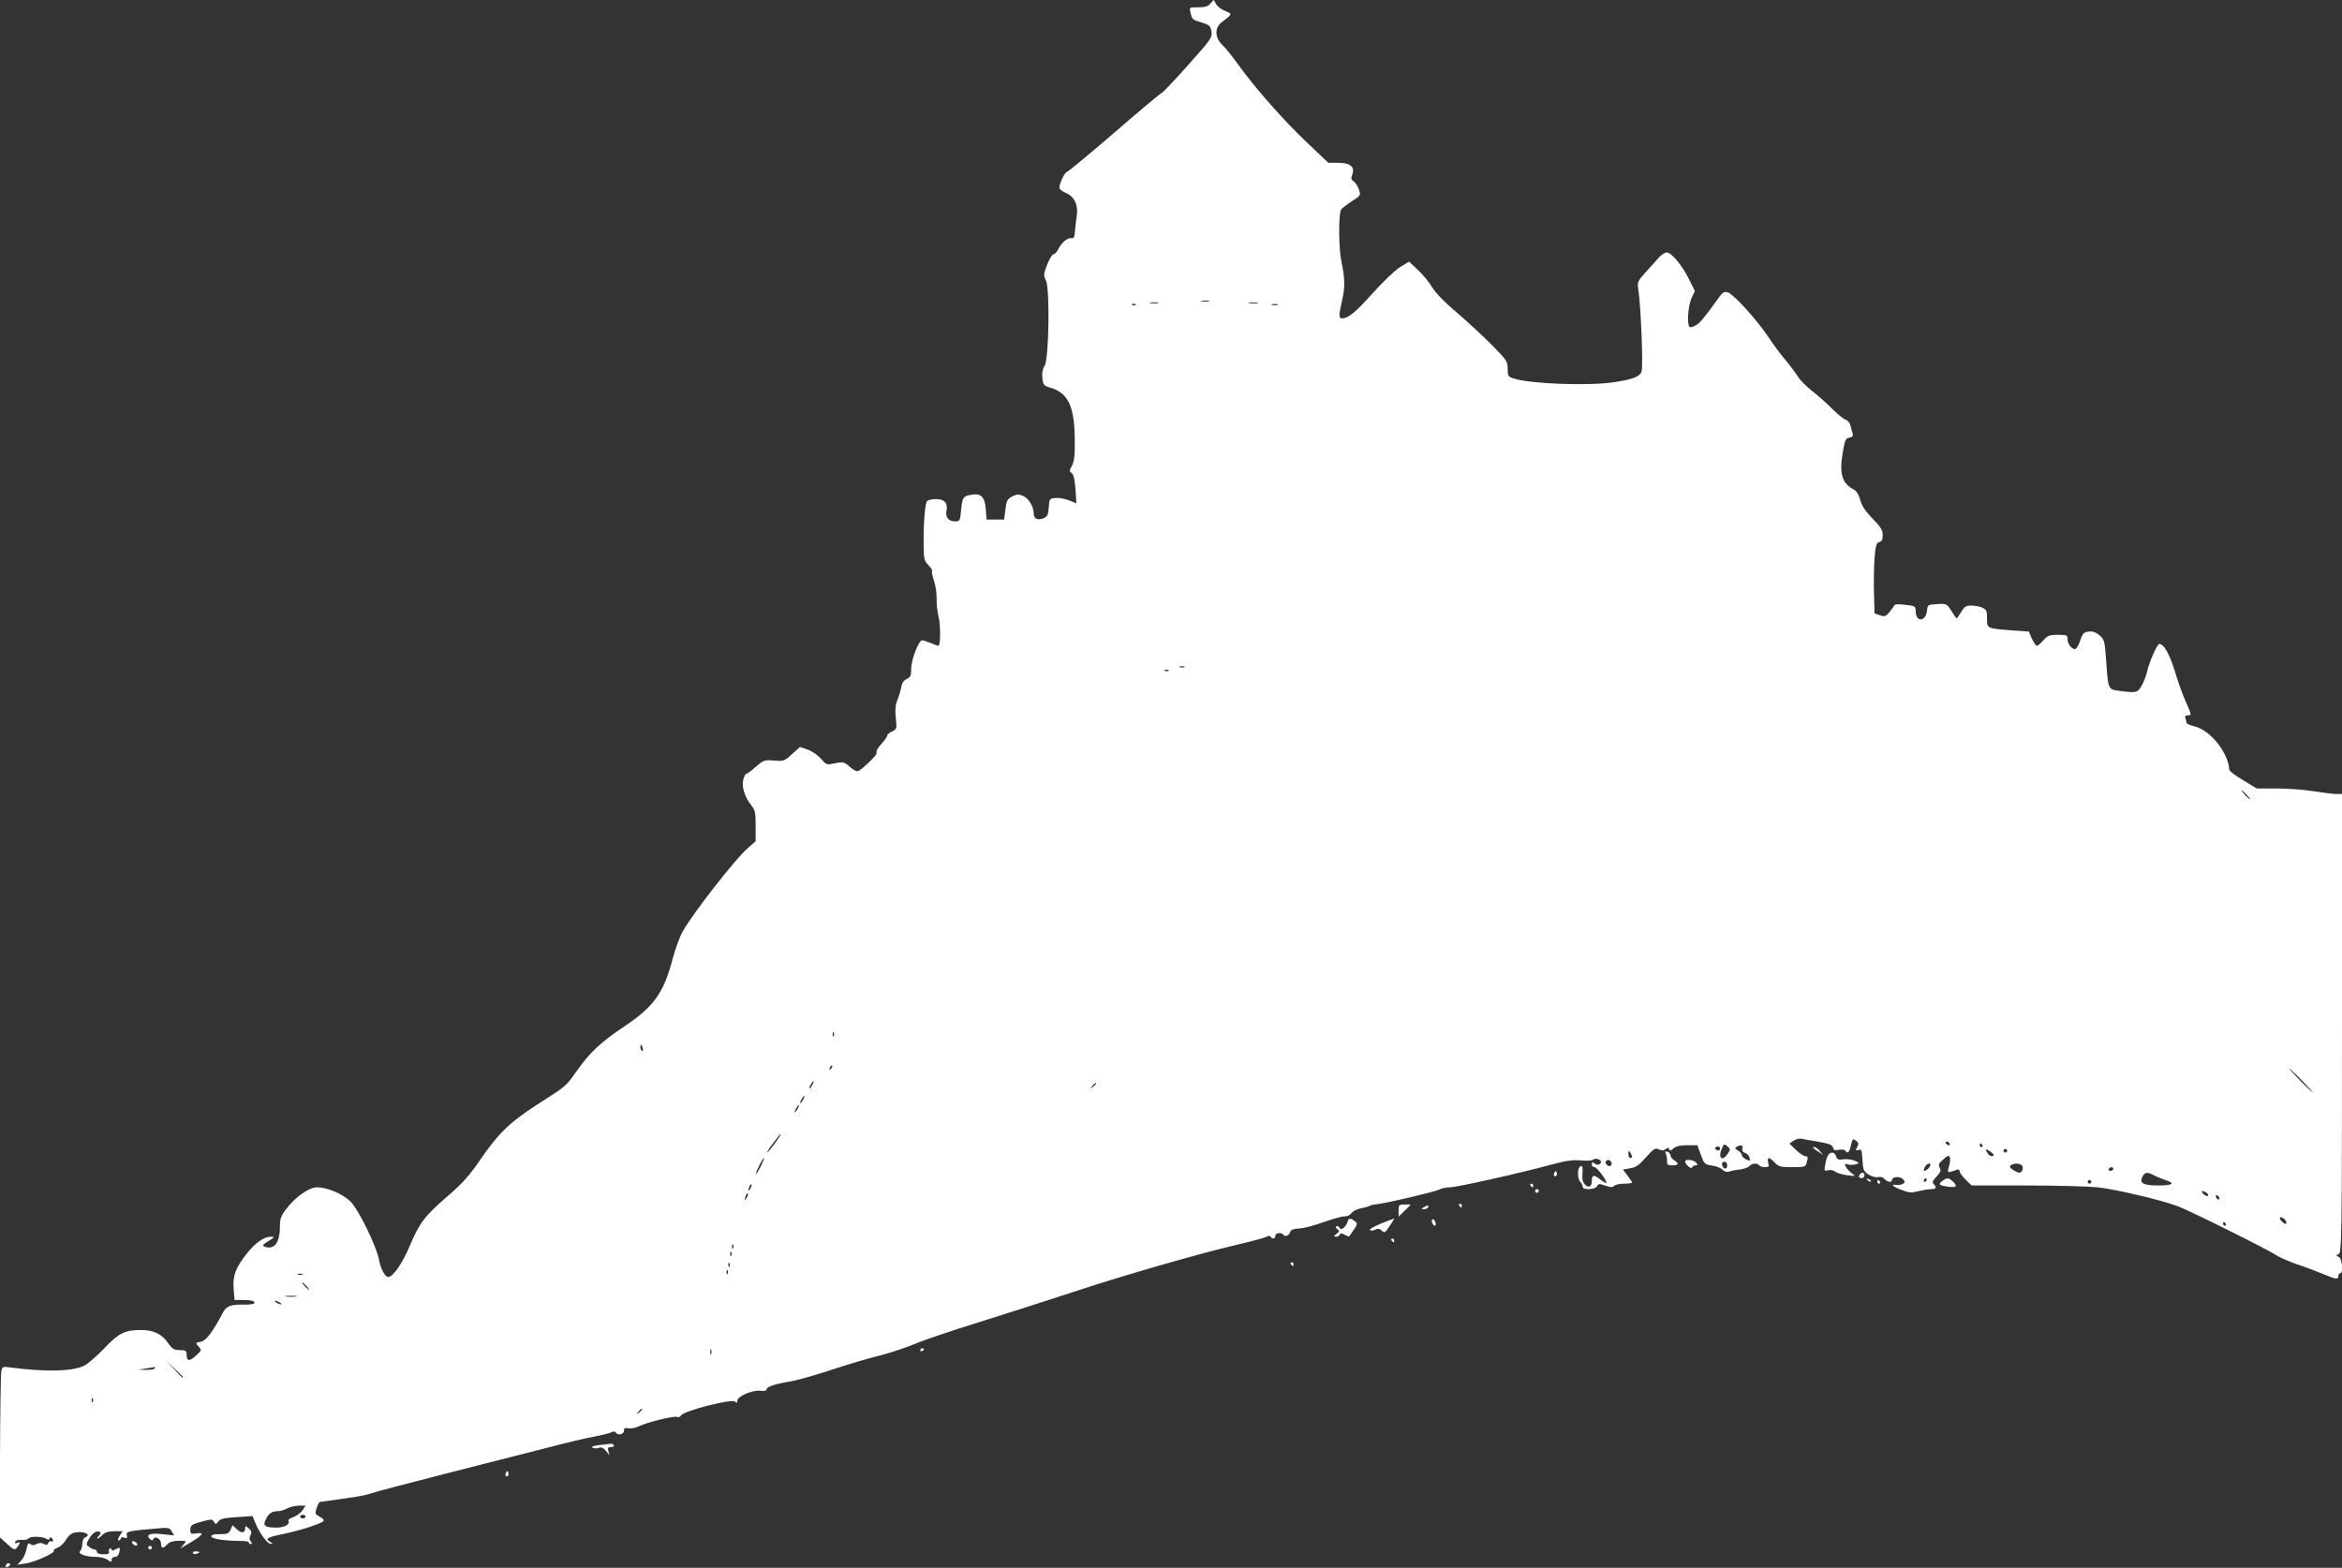 <svg width="1280" height="857" viewBox="0 0 1280 857" fill="none" xmlns="http://www.w3.org/2000/svg">
<rect x="0" y="0" width="1280" height="857" fill="#333333" stroke="none"/>
<g clip-path="url(#clip0)">
<path d="M661.5 2C660.2 3.5 658.5 4 654.8 4C650 4 650 4 650.6 6.7C651.6 10.8 651.7 10.8 656.8 12.3C661 13.6 661.6 14.1 662.1 17.2C662.6 20.5 662 21.4 649.4 35.5C642.1 43.7 635.6 50.6 634.8 50.9C634.1 51.1 622.4 60.9 608.8 72.7C595.2 84.4 583.6 94 583.1 94C582 94 579 100.3 579 102.6C579 103.4 580.5 104.6 582.4 105.4C587.2 107.4 589.4 112 588.5 117.9C588.1 120.4 587.7 124.3 587.5 126.5C587.3 129.7 586.9 130.4 585.5 130.2C583.5 129.8 580.3 132.5 578.4 136.2C577.6 137.8 576.4 139 575.7 139C575.1 139 573.5 141.6 572.3 144.7C570.3 149.9 570.3 150.6 571.6 153.2C573.9 157.6 573.3 196.4 570.9 200C569.8 201.7 569.4 203.8 569.7 206.6C570.1 210.4 570.5 210.8 574 211.9C583.9 214.8 587.3 222.2 587.4 240.5C587.5 248.9 587.1 252.2 585.9 254.5C584.4 257.1 584.4 257.6 585.7 258.6C586.8 259.3 587.4 262.1 587.8 267.4L588.3 275.1L584.2 273.5C582 272.6 578.7 272 576.8 272.2C573.6 272.5 573.5 272.7 573.2 277.3C572.9 281.2 572.5 282.3 570.5 283.2C567.4 284.6 565 283.6 565 281C565 277 562.3 272.4 559.2 271.1C556.7 270 555.7 270.1 553.2 271.4C550.5 272.8 550.1 273.7 549.5 278.5L548.8 284H544H539.2L538.8 278.4C538.2 271.6 536.3 269.6 531.1 270.4C526.4 271.1 525.9 271.9 525.3 278.9C524.7 284.7 524.6 285 522 285C518.4 285 516.6 282.7 517.3 279.1C518.1 275 516.2 272.8 511.6 272.8C509.5 272.8 507.3 273.3 506.7 273.9C505.6 275 504.7 285.3 504.8 297.9C504.9 305.5 505.1 306.5 507.4 308.9C508.9 310.4 509.8 311.9 509.4 312.2C509.1 312.5 509.6 315 510.5 317.6C511.4 320.2 512 324.6 511.9 327.4C511.8 330.2 512.3 334.4 512.9 336.8C514.1 341.2 514.1 353 512.9 353C512.5 353 510.6 352.3 508.7 351.5C506.7 350.7 504.6 350 504 350C502.1 350 498 360.7 498 365.5C498 369.4 497.6 370.2 495.5 371.2C493.8 372 492.9 373.4 492.5 375.9C492.1 377.9 491.2 381 490.4 382.8C489.4 385.2 489.1 387.9 489.6 392.4C490.2 398.4 490.1 398.6 487.6 399.8C486.2 400.4 485 401.4 485 401.9C485 402.5 483.7 404.4 482.1 406.2C479.3 409.4 479 410 479 412C479 413 471.9 419.9 469.4 421.3C468.4 421.9 466.8 421.2 464.5 419.2C461.3 416.4 460.9 416.3 456.4 417.2C451.7 418.2 451.7 418.2 448.6 414.6C446.8 412.6 443.7 410.5 441.3 409.7L437.2 408.3L432.8 412.3C428.7 416 428.3 416.2 423 415.7C417.8 415.3 417.3 415.5 413.1 419.1C410.7 421.3 408.3 423 407.9 423C407.4 423 406.7 424.5 406.2 426.2C405.2 430 407.1 435.9 410.7 440.3C412.7 442.8 413 444.3 413 451.5V459.8L408.6 463.7C402 469.3 378.6 499.4 373.2 509C371.5 512 369 518.9 367.6 524.2C362.7 542.8 357.5 550.1 341.3 561C328.2 569.8 322.5 575.1 315.3 585.3C309.1 594 310.1 593.2 293.1 604.1C278.4 613.6 272.1 619.8 262.3 634.2C256.6 642.5 252.8 646.8 244.8 653.7C232 664.8 229.4 668.2 224 680.9C220 690.5 214.8 698 212.2 698C210.4 698 208.1 693.7 207.1 688.4C205.6 680.8 195.8 660.9 191.5 656.7C187.3 652.6 178.8 649 173.3 649C168.9 649 161.5 654.2 156.5 660.8C153.6 664.5 153 666.1 153 670.2C153 679.4 149.9 683.4 144.5 681.4C143.2 680.9 143.7 680.2 146.7 678.4C150.2 676.2 150.3 676.1 148 676C144.3 676 139.7 679.2 134.9 685.2C128.8 692.9 127.1 697.3 127.7 704.6L128.2 710.6H133.1C137.8 710.6 140 711.4 138.7 712.6C138.4 712.9 135.6 713.2 132.4 713.1C125.8 713.1 123.7 714 121.7 717.7C116.2 728.2 112.7 732.8 109.8 733.4C106.8 734 106.7 734 108.5 736C110.3 738 110.3 738.1 107.1 741C103.5 744.3 102 744.2 102 740.4C102 738.3 101.5 738 98.3 738C95 737.9 94.1 737.4 91.7 733.9C88.4 729.2 83.9 727 77.3 727C68.2 727 65.1 728.5 57 737C52.9 741.3 48 745.5 46.2 746.4C39.8 749.7 25 750 5.9 747.5C1.4 746.9 1.3 746.9 0.7 749.7C0.4 751.3 0.1 772.3 -9.76548e-05 796.4L-0.1 840.3L4 844C8 847.7 8.4 847.7 10.5 844.1C11.1 843 10.9 842.8 9.6 843.3C8.4 843.8 8 843.6 8.3 842.8C8.5 842 10 841.6 11.8 841.7C13.5 841.9 15.2 841.5 15.5 841C16.3 839.7 22.6 839.7 25.1 841C26.4 841.8 27 841.7 27 841C27 840.4 27.5 840.2 28 840.5C28.6 840.8 29 841.6 29 842.1C29 842.7 28.5 842.8 28 842.5C27.4 842.2 26.7 842.6 26.4 843.4C25.9 844.6 25.4 844.7 23.9 843.9C22.6 843.2 21.4 843.3 19.9 844C18.4 844.8 17.5 844.8 16.6 844C15.5 843.2 15.1 843.7 14.5 846.7C14.2 848.8 12.9 851.6 11.7 852.9L9.5 855.3L14 854.6C18.9 854 30.4 848.7 29.4 847.7C29 847.3 29.9 846.6 31.4 846C32.9 845.5 35 843.5 36.1 841.6C37.3 839.5 39.1 838 40.9 837.7C45.8 836.7 50.4 838.9 46.5 840.4C45.7 840.7 45 842.2 45 843.8C45 845.3 44.5 847.1 43.8 847.8C42.3 849.3 46.7 851 52.3 851C54.7 851 57.6 851.7 58.8 852.6C60.8 854 61 854 61 852.6C61 851.7 61.8 851 62.9 851C64.1 851 64.9 850.1 65.2 848.5C65.8 845.7 65.6 845.6 62.9 847C61.6 847.8 61 847.7 61 847C61 846.4 60.6 846.1 60 846.5C59.5 846.8 59.3 847.6 59.6 848.3C59.9 849.2 59 849.6 56.5 849.6C54.3 849.6 53 849.1 53 848.3C53 847.6 52.4 847 51.8 847C51.1 847 49.7 846.3 48.7 845.6C47 844.3 47 844.1 48.8 840.9C49.8 839 51.6 837.4 52.8 837.2C55.2 836.8 55.6 838 53.8 839.8C53.1 840.5 52.9 841 53.3 841C53.7 841 54.9 840.1 56 839C57.4 837.6 59.3 837 62.5 837H67L65.4 839.5C64.4 841 64.2 842 64.9 842C65.5 842 66 841.5 66 840.9C66 840.3 66.8 840.1 67.9 840.5C69.4 841 69.7 840.7 69.3 839.2C68.8 837.1 70 836.8 85.5 835.5C92 834.9 92.6 835 93.8 837L95.2 839.3L88.7 838.6C82 837.8 79.4 838.9 82 841.3C82.9 842.2 83.4 842.2 83.7 841.4C84.5 839.2 88 841.1 88 843.6C88 846.5 89.1 846.7 91.4 844.2C92.5 842.9 94.5 842.3 97.6 842.2C102.1 842.2 102.1 842.2 100.3 844.3L98.5 846.4L102 844.4C111 839.2 112.4 837.4 107 838.2C104.4 838.6 104 838.3 104 836.4C104 833.7 104.7 833.2 111.1 831.5C115.5 830.3 116.1 830.4 116.9 831.8C117.8 833.4 118 833.3 119.3 831.7C120.3 830.2 122.4 829.7 129.3 829.3L138 828.7L139.6 832.6C141.9 838.1 146.2 844 148 843.9C149.2 843.9 149.1 843.7 147.8 842.9C144.6 841.1 145.9 840.3 154.8 838.5C159.6 837.5 166.8 835.6 170.8 834.1C178.4 831.4 178.5 831.2 173.2 828.1C172.3 827.6 172.2 826.7 173.1 824.2C173.7 822.4 174.5 821 174.8 821C176.4 820.8 190 818.9 195 818.1C198 817.6 201.7 816.7 203.1 816.2C204.6 815.6 222.8 810.8 243.6 805.5C264.5 800.2 289.2 793.9 298.5 791.5C307.9 789 319.3 786.3 324 785.4C328.6 784.6 333.2 783.4 334.2 782.9C335.2 782.3 336.1 782.4 336.5 783C337.6 784.8 341 784.1 341 782.1C341 780.7 341.6 780.4 343.4 780.7C344.8 781 347.3 780.5 349 779.7C353.3 777.5 368.8 773.7 370.1 774.5C370.7 774.9 371.7 774.5 372.3 773.6C374.1 771.1 399.8 764.5 401.6 766.1C402.7 767 403 766.9 403 765.6C403 763.2 411.3 759.7 415.6 760.2C417.9 760.5 419 760.2 419 759.3C419 758 424 756.4 432.5 755C435.3 754.5 443.5 752.3 450.6 750C468.5 744.2 471.1 743.5 482.5 740.5C488 739 496 736.3 500.3 734.5C504.6 732.6 520.6 727.2 535.8 722.5C551 717.7 573.6 710.5 586 706.4C612.1 697.7 654.3 685.5 675.6 680.5C683.8 678.6 691.3 676.6 692.2 676C693.3 675.4 694.1 675.4 694.5 676C695.4 677.5 697 677.2 697 675.5C697 673.9 700.5 673.4 701.5 675C702.3 676.3 704.8 675.2 705.2 673.3C705.4 672.2 706.9 671.7 710 671.5C712.5 671.4 718.6 669.8 723.5 668C728.5 666.2 733.6 664.8 734.9 664.9C736.3 664.9 737.9 664.2 738.6 663.1C739.4 662.1 741.6 660.9 743.7 660.5C745.8 660.1 747.9 659.5 748.5 659.2C749 658.8 750.6 658.4 752 658.3C756.6 658 784.5 651.4 786.7 650.2C787.9 649.5 790.5 649 792.5 649C796.2 649 831.5 641.1 849 636.3C856 634.4 859.9 633.9 864.1 634.3C867.3 634.6 870.2 634.4 870.7 633.9C871.8 632.8 875 633.7 875 635C875 636.6 872.9 637.2 871.5 636C870.3 635 870 635.1 870 636.4C870 637.3 870.7 638 871.5 638C872.8 638 878 644.9 878 646.6C878 647 876.5 646.1 874.6 644.7C871 641.9 870 642.1 870 645.6C870 648.7 868.2 649.6 866.2 647.4C865 646.2 864.6 644.4 864.9 641.3C865.1 637.9 864.9 637.1 863.8 637.5C862 638.2 862 644.4 863.8 646.2C864.5 646.9 865 648 865 648.7C865 650.6 871.7 650.4 872.8 648.4C873.6 647 874.2 646.9 877.4 648.1C880.2 649.1 881.3 649.1 882.2 648.2C882.9 647.5 885.3 647 887.7 647C890.1 647 892 646.7 892 646.4C892 646.1 890.9 644.4 889.5 642.6L887 639.3L890.9 638.6C894.1 638.1 895.8 636.9 899.6 632.6C903.9 627.8 904.6 627.3 906.7 628.3C908.3 629 909.3 629 910.4 628.1C911.5 627.2 911.9 627.2 912.3 628.2C912.6 629.2 913.2 629.1 914.7 627.7C916.1 626.5 918.3 626 922.2 626H927.7L929.6 631.3C931.4 636.2 931.7 636.5 935.6 637.1C937.9 637.4 940.5 638.4 941.5 639.4C942.5 640.4 943.9 640.8 944.9 640.4C945.8 640.1 948.4 639.5 950.7 639.3C953.1 639 955.5 638.1 956.1 637.4C957.4 635.8 960.6 635.6 961.5 637C961.8 637.5 963.2 638 964.6 638C966.7 638 967 637.7 966.4 635.5C965.6 632.3 967 632.3 970 635.5C972.1 637.7 973.2 638 979.6 638C986.2 638 986.8 637.8 987.4 635.7C988.2 632.5 988.2 632 986.6 632C985.9 632 983.6 630.5 981.6 628.6L978 625.1L980.2 623.6C981.4 622.7 983.3 622.2 984.4 622.4C985.6 622.7 989.8 623.4 993.9 624.1C999.6 625.1 1001.4 625.8 1001.8 627.2C1002.2 628.7 1002.9 629 1005 628.5C1006.6 628.2 1008.1 628.4 1008.5 628.9C1009.7 630.9 1010.7 630 1011.6 626.1C1012.4 622.5 1012.7 622.2 1014.3 623.5C1015.8 624.6 1016 625.2 1015 627C1014 628.9 1014 629.1 1015.7 628.6C1017.3 628.1 1017.6 628.6 1017.8 632.7C1017.9 635.2 1018.2 638.2 1018.6 639.2C1019.3 641.6 1024.1 644 1026.7 643.4C1027.8 643.1 1029.2 643.5 1029.9 644.4C1031.4 646.1 1034 646.6 1034 645.1C1034 643.2 1038.2 642.8 1039.9 644.4C1041.3 645.9 1041.3 646.2 1040 647.1C1039.2 647.6 1037.5 647.9 1036.3 647.7C1032.8 647.1 1034.6 648.7 1039.5 650.5C1043.2 652 1044.7 652.1 1048.4 651.1C1050.9 650.5 1054 650 1055.4 650C1058.2 650 1058.7 649.1 1056.8 647.2C1055.9 646.3 1056.2 645.4 1058.4 643.1C1060.6 640.8 1061 639.8 1060.1 638.3C1059.3 636.7 1059.6 635.9 1062.1 633.7C1064.6 631.5 1065.2 631.4 1065.7 632.6C1066 633.5 1065.8 635.7 1065.2 637.6C1064.1 641.3 1064.2 641.3 1069.8 639.3C1070.4 639 1071 639.4 1071 640.2C1071 641 1072.5 643 1074.3 644.8L1077.6 648H1107.5C1124 648 1141.6 648.5 1146.5 649C1157 650.2 1181 655.9 1190.2 659.3C1197.5 662.1 1240.1 683.3 1244.2 686.2C1245.7 687.2 1250.7 689.4 1255.2 691C1259.8 692.5 1266.3 695 1269.7 696.4C1276.9 699.4 1278 699.5 1278 697.5C1278 696.7 1278.5 696 1279 696C1280.8 696 1280.2 688.2 1278.3 687.1C1276.6 686.2 1276.6 686.1 1278.2 685.5C1279.8 684.8 1280 677.2 1280 559.4V434H1276.7C1275 434 1269.5 433.3 1264.5 432.5C1259.6 431.7 1250.5 431 1244.5 431H1233.4L1226 426.5C1221.9 424.1 1218.5 421.5 1218.4 420.8C1217.9 411.5 1208.2 399.3 1199.6 397.1C1197.1 396.5 1195 395.6 1195 395.1C1195 394.6 1194.7 393.5 1194.4 392.6C1194 391.5 1194.4 391 1195.9 391C1197.8 391 1197.8 390.7 1194.9 384.2C1193.2 380.5 1190.7 373.7 1189.3 369C1186 357.9 1182.8 352 1180.1 352C1179 352 1174.3 362.7 1173.5 367.1C1173.1 369 1171.8 372.4 1170.6 374.6C1168.2 378.8 1167.8 378.9 1157.4 377.5C1152.3 376.8 1152.1 376.4 1151.1 361.1C1150.3 350.3 1150.1 349.5 1147.5 347.3C1145.6 345.6 1143.8 345 1141.7 345.2C1139 345.5 1138.3 346.1 1137 349.9C1136.2 352.3 1135 354.5 1134.4 354.7C1132.6 355.3 1130 352.1 1130 349.4C1130 347.2 1129.6 347 1124.7 347C1120.1 347 1119.1 347.4 1116.8 350C1115.4 351.6 1113.8 353 1113.2 353C1112.7 353 1111.5 351.2 1110.5 349.1L1108.8 345.2L1100.1 344.6C1085.7 343.5 1086 343.6 1086 338.1C1086 334 1085.7 333.2 1083.5 332.2C1082.1 331.5 1079.3 331 1077.4 331C1074.5 331 1073.6 331.6 1071.9 334.5C1070.7 336.4 1069.6 338 1069.4 338C1069.2 338 1067.9 336.2 1066.5 333.9C1064 330 1063.8 329.9 1058.7 330.2C1053.7 330.5 1053.5 330.6 1053.2 333.7C1052.6 340 1047 340.3 1047 334C1047 331.4 1046.7 331.2 1041.3 330.6C1037.4 330.1 1035.4 330.3 1035.2 331C1035 331.6 1033.8 333.3 1032.6 334.7C1030.6 337 1030 337.2 1027.4 336.3L1024.5 335.3L1024.2 324.4C1024 318.4 1024.2 309.7 1024.5 305.1C1025.1 298.1 1025.5 296.7 1027.1 296.3C1028.5 295.9 1029 294.9 1029 292.5C1029 289.8 1027.9 288.1 1023.5 283.5C1019.5 279.5 1017.6 276.6 1016.7 273.3C1016 270.7 1014.7 268.4 1013.5 267.8C1006.7 264.3 1005.1 259.1 1007.2 247C1008.3 240.4 1008.8 239.5 1010.8 239.2C1012.4 238.9 1012.9 238.3 1012.6 237.2C1012.3 236.3 1011.8 234.3 1011.4 232.8C1011.1 231.3 1009.9 229.8 1008.7 229.4C1007.5 229 1004.3 226.4 1001.5 223.6C998.8 220.8 993.8 216.4 990.5 213.8C987.2 211.2 983.6 207.6 982.6 205.8C981.5 204 978.5 200 976 197C973.4 194 969 188.1 966.2 183.8C959.9 174.5 947.4 160.7 944.3 159.8C942.4 159.3 941.5 159.8 939.7 162.3C931.1 174.2 929 176.7 926.7 177.9C925.2 178.7 923.7 179.1 923.4 178.7C921.9 177.3 922.6 167.3 924.4 163.2L926.3 159L923.2 152.8C919.5 145.2 913.5 138 911 138C910 138 908.1 139.2 906.7 140.7C905.4 142.3 902.1 145.8 899.5 148.7C895 153.7 894.8 154.2 895.4 158.2C896.9 168 898.1 200.6 897.2 203.1C896.1 206 892.3 207.4 881.5 209C867.3 211 836.4 209.8 827.3 206.9C824.3 205.9 824 205.5 824 201.6C824 197.5 823.5 196.8 815.2 188.4C810.3 183.5 801.7 175.5 795.9 170.6C789.4 165.1 784.5 160 782.7 157C781.2 154.4 777.8 150.2 775 147.6L770.1 143L765.2 146C762.5 147.6 755.9 154 750.4 160.1C740.9 170.7 736.9 174 733.5 174C731.6 174 731.6 172.6 733.6 163.8C735.2 156.7 735.1 152.3 733.1 142.8C731.6 135.7 731.5 116.3 733 114.5C733.7 113.6 736.4 111.6 739 109.9C743.7 106.9 743.8 106.7 742.7 103.6C742.1 101.9 740.9 99.9 739.9 99.2C738.4 98.2 738.3 97.4 739.1 95.3C740.6 91.2 738 89 731.3 89H726L714.3 77.9C701.9 66.2 685.4 47.5 676.5 35C673.6 30.9 669.8 26.2 668.1 24.6C663.9 20.6 663.7 15.1 667.8 12.1C673.7 7.6 673.6 7.7 669.6 6C667.5 5.2 665.3 3.4 664.6 2.2L663.4 -0.1L661.5 2ZM660.8 164.7C659.8 164.9 658 164.9 656.8 164.7C655.5 164.5 656.3 164.3 658.5 164.3C660.7 164.2 661.7 164.4 660.8 164.7ZM632.8 165.7C631.8 165.9 630 165.9 628.8 165.7C627.5 165.5 628.3 165.3 630.5 165.3C632.7 165.2 633.7 165.4 632.8 165.7ZM687.3 165.7C686 165.9 684 165.9 682.8 165.7C681.5 165.5 682.5 165.3 685 165.3C687.5 165.3 688.5 165.5 687.3 165.7ZM620.7 166.6C620.4 166.9 619.5 167 618.8 166.7C618 166.4 618.3 166.1 619.4 166.1C620.5 166 621.1 166.3 620.7 166.6ZM698.3 166.7C697.6 166.9 696.2 166.9 695.3 166.7C694.3 166.4 694.9 166.2 696.5 166.2C698.2 166.2 698.9 166.4 698.3 166.7ZM647.3 364.7C646.6 364.9 645.4 364.9 644.8 364.7C644.1 364.4 644.6 364.2 646 364.2C647.4 364.2 647.9 364.4 647.3 364.7ZM638.7 366.6C638.4 366.9 637.5 367 636.8 366.7C636 366.4 636.3 366.1 637.4 366.1C638.5 366 639.1 366.3 638.7 366.6ZM1228 434.5C1229.3 435.9 1230.1 437 1229.8 437C1229.6 437 1228.3 435.9 1227 434.5C1225.7 433.1 1224.9 432 1225.2 432C1225.4 432 1226.7 433.1 1228 434.5ZM455.7 566.2C455.4 567 455.1 566.7 455.1 565.6C455 564.5 455.3 563.9 455.6 564.3C455.9 564.6 456 565.5 455.7 566.2ZM351.3 573C351.6 574.1 351.4 574.8 350.9 574.4C350.4 574.1 350 573.2 350 572.4C350 570.4 350.7 570.7 351.3 573ZM454.1 584.3C453.1 585.2 453 585.1 453.6 583.7C453.9 582.7 454.5 582.2 454.8 582.5C455.1 582.8 454.8 583.6 454.1 584.3ZM1258 590.5C1261.5 594.1 1264.2 597 1263.9 597C1263.7 597 1260.5 594.1 1257 590.5C1253.5 586.9 1250.8 584 1251.1 584C1251.3 584 1254.5 586.9 1258 590.5ZM444 593C443.4 594.1 442.7 595 442.4 595C442.2 595 442.4 594.1 443 593C443.6 591.9 444.3 591 444.6 591C444.8 591 444.6 591.9 444 593ZM599 592.4C599 592.6 598.2 593.4 597.3 594.1C595.7 595.4 595.6 595.3 596.9 593.7C598.2 592.1 599 591.6 599 592.4ZM439 601C438.4 602.1 437.7 603 437.4 603C437.2 603 437.4 602.1 438 601C438.6 599.9 439.3 599 439.6 599C439.8 599 439.6 599.9 439 601ZM436 606C435.4 607.1 434.7 608 434.4 608C434.2 608 434.4 607.1 435 606C435.6 604.9 436.3 604 436.6 604C436.8 604 436.6 604.9 436 606ZM423.8 624.6C422 627.1 420.1 629.4 419.5 629.8C419 630.1 419.8 628.6 421.4 626.4C425.9 620.4 426.2 620 426.7 620C426.9 620 425.6 622.1 423.8 624.6ZM1065.5 625C1065.8 625.5 1065.7 626 1065.1 626C1064.6 626 1063.8 625.5 1063.5 625C1063.2 624.4 1063.3 624 1063.9 624C1064.4 624 1065.2 624.4 1065.5 625ZM944.3 630.6C941.2 635.3 938.7 632.9 941.2 627.5C942.2 625.2 942.5 625.1 944.1 626.6C945.8 628.1 945.8 628.4 944.3 630.6ZM1083.5 626C1083.8 626.5 1083.6 627 1083.1 627C1082.5 627 1082 626.5 1082 626C1082 625.4 1082.2 625 1082.4 625C1082.7 625 1083.2 625.4 1083.5 626ZM939.7 628.7C939.4 629 938.6 628.9 938 628.5C937.1 627.9 937.1 627.5 938.1 626.9C939.5 626.1 940.8 627.6 939.7 628.7ZM952.3 627.9C952 629.1 952.5 629.9 953.8 630.2C954.8 630.5 955.9 631.7 956.2 632.8C956.7 634.6 956.5 634.7 954.4 633.8C953.1 633.2 952 632.1 952 631.4C952 630.7 951 629.6 949.9 628.9C948.2 628 948 627.6 949.1 626.9C951.4 625.5 952.8 625.9 952.3 627.9ZM1089.5 631C1089.8 631.6 1089.4 632 1088.6 632C1087.8 632 1086.6 631.1 1086 629.9C1084.9 628 1085 627.9 1086.9 628.9C1088 629.5 1089.2 630.5 1089.5 631ZM1097 629C1097 629.5 1096.6 630 1096 630C1095.5 630 1095 629.5 1095 629C1095 628.4 1095.5 628 1096 628C1096.6 628 1097 628.4 1097 629ZM892 632.2C892 632.7 891.6 633 891 633C890.5 633 890 632 890 630.7C890 628.9 890.2 628.8 891 630C891.5 630.8 892 631.8 892 632.2ZM415.8 637.5C414.6 639.9 413.5 641.8 413.2 641.6C412.8 641.1 416.8 633 417.5 633C417.8 633 417 635 415.8 637.5ZM880.5 635C881.6 636.7 880 638.2 878.4 636.9C877.7 636.3 877.3 635.4 877.6 634.9C878.3 633.7 879.7 633.8 880.5 635ZM944 637.1C944 639.5 941.7 639.2 941.2 636.7C941 635.7 941.5 635 942.4 635C943.4 635 944 635.9 944 637.1ZM1055 636.8C1055 637.9 1052.8 640 1051.8 640C1051.3 640 1051.4 639.1 1052 638C1053.1 636 1055 635.2 1055 636.8ZM1104.8 636.8C1106.3 637.8 1105.4 641 1103.6 641C1103 641 1101.4 640.3 1100.1 639.4C1098.3 638.1 1098.1 637.6 1099.1 636.9C1100.9 635.8 1103.1 635.8 1104.8 636.8ZM1155 639C1155 639.5 1154.3 640 1153.4 640C1152.6 640 1152.2 639.5 1152.5 639C1152.8 638.4 1153.5 638 1154.1 638C1154.6 638 1155 638.4 1155 639ZM1177.2 642.4C1178.6 643.2 1181.4 644.3 1183.4 645C1189.1 646.8 1187.6 648 1179.6 648C1171.3 648 1169 646.7 1171 643.1C1172.3 640.6 1173.5 640.5 1177.2 642.4ZM1053 645C1053 645.5 1052.5 646 1051.9 646C1051.4 646 1051.2 645.5 1051.5 645C1051.8 644.4 1052.3 644 1052.6 644C1052.8 644 1053 644.4 1053 645ZM1143 646C1143 646.5 1142.6 647 1142 647C1141.5 647 1141 646.5 1141 646C1141 645.4 1141.5 645 1142 645C1142.6 645 1143 645.4 1143 646ZM410.1 649.7C408.9 651.7 408.7 651.1 409.6 648.5C410 647.6 410.5 647.1 410.7 647.4C411 647.6 410.7 648.7 410.1 649.7ZM1206 652C1206.8 652.5 1207.1 653.2 1206.7 653.6C1206.3 654 1205.2 653.6 1204.3 652.7C1202.5 650.9 1203.5 650.4 1206 652ZM408.1 654.7C406.9 656.7 406.7 656.1 407.6 653.5C408 652.6 408.5 652.1 408.7 652.4C409 652.6 408.7 653.7 408.1 654.7ZM1213 655.1C1213 655.7 1212.6 655.8 1212 655.5C1211.5 655.2 1211 654.4 1211 653.9C1211 653.3 1211.5 653.2 1212 653.5C1212.6 653.8 1213 654.6 1213 655.1ZM1249.4 667.6C1249.7 668.4 1249.6 669 1249.2 669C1248.2 669 1246 666.8 1246 665.8C1246 664.6 1248.8 666 1249.4 667.6ZM1216.5 669C1216.8 669.5 1216.6 670 1216.1 670C1215.5 670 1215 669.5 1215 669C1215 668.4 1215.2 668 1215.4 668C1215.7 668 1216.2 668.4 1216.5 669ZM400.7 682.2C400.4 683 400.1 682.7 400.1 681.6C400 680.5 400.3 679.9 400.6 680.3C400.9 680.6 401 681.5 400.7 682.2ZM399.7 686.2C399.4 687 399.1 686.7 399.1 685.6C399 684.5 399.3 683.9 399.6 684.3C399.9 684.6 400 685.5 399.7 686.2ZM398.7 692.2C398.4 693 398.1 692.7 398.1 691.6C398 690.5 398.3 689.9 398.6 690.3C398.9 690.6 399 691.5 398.7 692.2ZM397.7 696.2C397.4 697 397.1 696.7 397.1 695.6C397 694.5 397.3 693.9 397.6 694.3C397.9 694.6 398 695.5 397.7 696.2ZM165.3 696.7C164.6 696.9 163.4 696.9 162.8 696.7C162.1 696.4 162.6 696.2 164 696.2C165.4 696.2 165.9 696.4 165.3 696.7ZM167.5 703C168.5 704.1 169.1 705 168.8 705C168.5 705 167.5 704.1 166.5 703C165.5 701.9 164.9 701 165.2 701C165.5 701 166.5 701.9 167.5 703ZM161.8 708.7C160.2 708.9 157.8 708.9 156.3 708.7C154.7 708.5 156 708.3 159 708.3C162 708.3 163.3 708.5 161.8 708.7ZM153 712C153.8 712.5 154.1 713 153.5 713C153 713 151.8 712.5 151 712C150.2 711.5 150 711 150.5 711C151.1 711 152.2 711.5 153 712ZM388.7 740.2C388.4 740.9 388.2 740.4 388.2 739C388.2 737.6 388.4 737.1 388.7 737.7C388.9 738.4 388.9 739.6 388.7 740.2ZM100 752.7C100 753.5 99.1 752.7 95 748.2L90.5 743.5L95.3 748C97.9 750.4 100 752.5 100 752.7ZM84.5 748C84.2 748.5 82 748.9 79.7 748.8L75.5 748.7L80 748C82.5 747.6 84.6 747.2 84.8 747.2C85 747.1 84.8 747.4 84.5 748ZM50.7 766.2C50.4 767 50.1 766.7 50.1 765.6C50 764.5 50.3 763.9 50.6 764.3C50.9 764.6 51 765.5 50.7 766.2ZM351 770.4C351 770.6 350.2 771.4 349.3 772.1C347.7 773.4 347.6 773.3 348.9 771.7C350.2 770.1 351 769.6 351 770.4ZM165.4 825.5C164.5 826.8 162.3 828.5 160.5 829.2C158.6 829.8 157.3 830.8 157.6 831.2C158.8 833.2 155.6 835 151.1 835C144.6 835 143.4 834 145.4 830.3C147 827.1 148.7 826 152.3 826C153.5 825.9 155.6 825.3 157 824.5C158.4 823.7 161.2 823.1 163.3 823H167L165.4 825.5ZM167 829C167 829.5 166.3 830 165.5 830C164.7 830 164 829.5 164 829C164 828.4 164.7 828 165.5 828C166.3 828 167 828.4 167 829Z" fill="white"/>
<path d="M991 627.4C991 627.6 992.2 628.6 993.8 629.5L996.5 631.3L994.6 629.2C992.9 627.2 991 626.3 991 627.4Z" fill="white"/>
<path d="M910.5 630.7C910.9 631.7 911.2 633.5 911.1 634.7C911 636.6 911.5 637 914 637C917.5 637 917.8 636 915 634.2C913.9 633.5 913 632.4 913 631.6C913 630.8 912.3 629.9 911.4 629.6C910.1 629.1 909.9 629.4 910.5 630.7Z" fill="white"/>
<path d="M999.3 631.2C998.7 631.9 997.9 634.2 997.6 636.4C996.9 640.1 997 640.2 999.1 639.7C1000.4 639.3 1002.1 639.7 1003 640.4C1003.8 641.1 1006.7 642 1009.5 642.4C1014.2 643 1014.4 642.9 1012.3 641.5C1011 640.6 1009.5 639 1008.9 637.9C1008 636 1008.1 635.9 1009.9 636.5C1011.1 636.8 1013 636.8 1014.3 636.4C1016.4 635.7 1016.4 635.6 1013.5 634.4C1011.9 633.8 1009.1 633.4 1007.4 633.7C1004.8 634.1 1004.1 633.8 1003.5 632.1C1002.8 629.8 1000.8 629.3 999.3 631.2Z" fill="white"/>
<path d="M921 634.9C921 636.5 924.4 639.4 924.8 638.1C925 637.5 925.9 637 926.7 637C928 637 928 636.7 927 635.5C925.6 633.9 921 633.4 921 634.9Z" fill="white"/>
<path d="M849.6 640.9C849.2 641.6 849.1 642.4 849.4 642.7C850.3 643.6 851.3 642.3 850.8 640.9C850.4 639.8 850.2 639.8 849.6 640.9Z" fill="white"/>
<path d="M1016.7 641.7C1015.5 642.8 1015.9 644 1017.5 644C1018.3 644 1019 643.3 1019 642.5C1019 640.9 1017.8 640.5 1016.7 641.7Z" fill="white"/>
<path d="M1020.7 645.1C1021.4 645.8 1022.2 646.1 1022.5 645.8C1022.8 645.5 1022.3 644.9 1021.3 644.6C1019.9 644 1019.8 644.1 1020.7 645.1Z" fill="white"/>
<path d="M1061.6 645.5C1059.1 647.4 1059.8 648 1064.9 648.7C1069.4 649.3 1070.1 648.3 1067.2 645.7C1065 643.7 1064.1 643.6 1061.6 645.5Z" fill="white"/>
<path d="M1026 646C1026 646.5 1026.5 647 1027.1 647C1027.6 647 1027.8 646.5 1027.5 646C1027.2 645.4 1026.7 645 1026.4 645C1026.2 645 1026 645.4 1026 646Z" fill="white"/>
<path d="M836.5 648C836.8 648.5 837.3 649 837.6 649C837.8 649 838 648.5 838 648C838 647.4 837.5 647 836.9 647C836.4 647 836.2 647.4 836.5 648Z" fill="white"/>
<path d="M839 651C839 651.5 839.5 652 840 652C840.6 652 841 651.5 841 651C841 650.4 840.6 650 840 650C839.5 650 839 650.4 839 651Z" fill="white"/>
<path d="M764.4 661.7V665L767.7 661.8C769.5 660 771 658.6 771 658.5C771 658.4 769.5 658.4 767.7 658.4C764.6 658.4 764.4 658.6 764.4 661.7Z" fill="white"/>
<path d="M797.5 659C797.8 659.5 798.3 660 798.6 660C798.8 660 799 659.5 799 659C799 658.4 798.5 658 797.9 658C797.4 658 797.2 658.4 797.5 659Z" fill="white"/>
<path d="M778 660C776.7 660.8 776.7 661 778.2 661C779.1 661 780.2 660.5 780.5 660C781.3 658.7 780 658.7 778 660Z" fill="white"/>
<path d="M736.5 667.9C736.2 669 735.2 670.4 734.4 671.1C733.1 672.1 732.7 672.1 732 671C731.5 670.2 730.8 669.9 730.3 670.3C729.9 670.8 730.2 671.5 731 672C732.3 672.8 732.2 673.2 730.5 674.4C728.8 675.7 728.8 675.9 730.2 676C731.1 676 732 675.5 732.2 674.9C732.5 674 733.2 674 734.9 674.9C736.1 675.6 737.3 676 737.4 675.8C742.2 669.1 742.3 668.9 740.4 667.5C737.9 665.6 737.2 665.7 736.5 667.9Z" fill="white"/>
<path d="M754.6 668.9C750.7 670.5 748.2 672 748.8 672.4C749.5 672.8 750.8 672.7 751.7 672.1C753 671.4 754 671.6 755.1 672.6C756.6 674 757 673.8 758.7 671.3C761.1 667.9 762.2 666 761.8 666.1C761.6 666.1 758.4 667.4 754.6 668.9Z" fill="white"/>
<path d="M782.7 666.7C782 667.8 783.7 670.7 784.5 669.8C784.9 669.4 784.8 668.4 784.2 667.4C783.7 666.5 783 666.2 782.7 666.7Z" fill="white"/>
<path d="M760.5 678C760.8 678.5 761.3 679 761.6 679C761.8 679 762 678.5 762 678C762 677.4 761.5 677 760.9 677C760.4 677 760.2 677.4 760.5 678Z" fill="white"/>
<path d="M705.5 691C705.8 691.5 706.3 692 706.6 692C706.8 692 707 691.5 707 691C707 690.4 706.5 690 705.9 690C705.4 690 705.2 690.4 705.5 691Z" fill="white"/>
<path d="M503 738.1C503 738.6 503.5 738.8 504 738.5C504.6 738.2 505 737.7 505 737.4C505 737.2 504.6 737 504 737C503.5 737 503 737.5 503 738.1Z" fill="white"/>
<path d="M327.5 789.9C324.4 790.3 323 790.8 323.8 791.3C324.5 791.8 326 791.8 327.2 791.4C328.7 790.9 329.8 791.4 331.2 793.1L333.1 795.5L332.5 793.2C332 791.4 332.3 791 334 791C335.2 791 335.8 790.5 335.5 790C335.2 789.4 334.3 789.1 333.7 789.2C333 789.2 330.3 789.6 327.5 789.9Z" fill="white"/>
<path d="M276.6 804.9C276.2 805.6 276.1 806.4 276.4 806.7C277.3 807.6 278.3 806.3 277.8 804.9C277.4 803.8 277.2 803.8 276.6 804.9Z" fill="white"/>
<path d="M126 836.2C125 838.3 124.2 838.6 120.2 838.6C116.9 838.5 115.5 838.9 115.5 839.8C115.5 841.2 123 842.3 131.8 842.3C134.1 842.3 136 842.6 136 843.1C136 843.6 136.5 844 137.1 844C137.9 844 137.9 843.6 137.1 842.6C136.2 841.5 136.2 840.6 136.9 839.2C137.7 837.7 137.5 836.9 136 835.5C134.2 833.9 134 833.9 134 835.3C134 838 132 838.3 129.5 836L127.1 833.7L126 836.2Z" fill="white"/>
<path d="M72.2 843.2C72.7 844.7 75 845.5 75 844.2C75 843.7 74.3 842.9 73.4 842.6C72.4 842.2 72 842.5 72.2 843.2Z" fill="white"/>
<path d="M81 846C81 846.5 81.5 847 82 847C82.6 847 83 846.5 83 846C83 845.4 82.6 845 82 845C81.5 845 81 845.4 81 846Z" fill="white"/>
<path d="M105.5 849C105.8 849.5 106.7 849.7 107.5 849.3C109.6 848.6 109.4 848 106.9 848C105.8 848 105.1 848.4 105.5 849Z" fill="white"/>
<path d="M3.5 855.1C2.6 856.5 3.3 857.1 4.9 856.1C5.7 855.5 5.8 855 5.2 854.6C4.6 854.3 3.8 854.5 3.5 855.1Z" fill="white"/>
</g>
<defs>
<clipPath id="clip0">
<rect width="1280" height="857" fill="white"/>
</clipPath>
</defs>
</svg>
